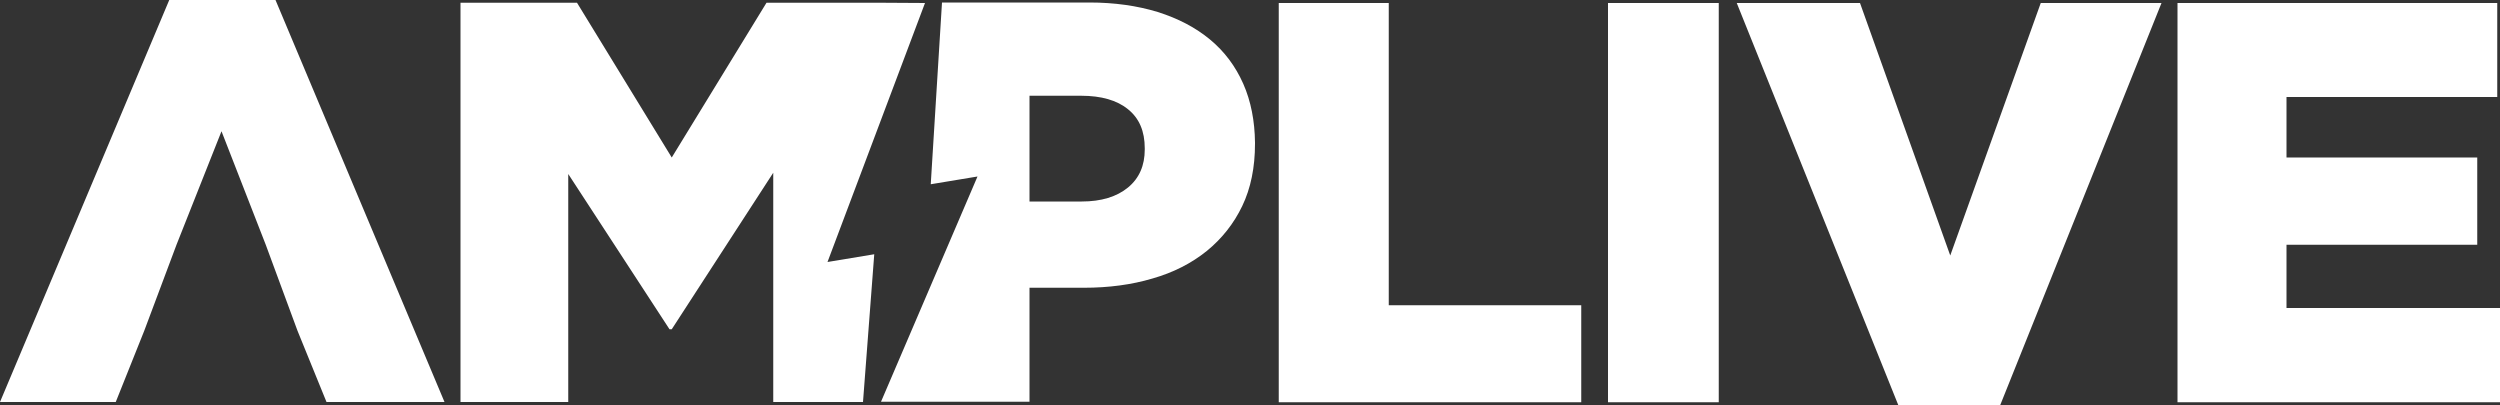 <?xml version="1.0" encoding="utf-8"?>
<!-- Generator: Adobe Illustrator 21.1.0, SVG Export Plug-In . SVG Version: 6.00 Build 0)  -->
<svg version="1.1" id="Layer_1" xmlns="http://www.w3.org/2000/svg" xmlns:xlink="http://www.w3.org/1999/xlink" x="0px" y="0px"
	 viewBox="0 0 1000 162" style="enable-background:new 0 0 1000 162;" xml:space="preserve">
<rect x="0" y="0" width="1000" height="162" fill="#333333" stroke="none"/>
<style type="text/css">
	.st0{fill:#FFFFFF;}
</style>
<g id="live">
	<polygon class="st0" points="555.5,1.2 511.5,1.2 511.5,160.9 632.5,160.9 632.5,122.1 555.5,122.1 	"/>
	<rect x="643.2" y="1.2" class="st0" width="44.3" height="159.7"/>
	<polygon class="st0" points="780.1,102.2 744,1.2 694.7,1.2 759.3,162 800.1,162 864.6,1.2 816.3,1.2 	"/>
	<polygon class="st0" points="914.6,123.2 914.6,97.9 990.9,97.9 990.9,63 914.6,63 914.6,38.8 998.9,38.8 998.9,1.2 871,1.2 
		871,160.9 1000,160.9 1000,123.2 	"/>
</g>
<g id="amp">
	<polygon class="st0" points="67.7,0 0,160.8 46.3,160.8 57.7,132.3 70.6,97.9 88.6,52.5 106.3,97.9 119,132.3 130.6,160.8 
		177.8,160.8 110.2,0 	"/>
	<polygon class="st0" points="370,1.2 353.2,1.1 306.6,1.1 268.7,63 230.8,1.1 184.2,1.1 184.2,160.8 227.3,160.8 227.3,69.6 
		267.8,131.7 268.7,131.7 309.3,69.1 309.3,160.8 345.2,160.8 349.7,101.7 331,104.8 	"/>
	<path class="st0" d="M497.3,33.5c-3.1-7-7.5-12.9-13.3-17.7c-5.8-4.8-12.7-8.4-20.9-11c-8.2-2.5-17.3-3.8-27.3-3.8h-59l-4.5,72.7
		l18.7-3.1l-38.6,90.1h15.3h44.1v-45.6h21.8c9.8,0,19-1.2,27.4-3.7c8.4-2.4,15.6-6.1,21.7-11c6-4.9,10.8-10.9,14.2-18
		c3.4-7.1,5.1-15.4,5.1-24.9v-0.5C501.9,48.5,500.4,40.5,497.3,33.5z M457.9,59.8c0,6.4-2.2,11.5-6.7,15.2
		c-4.5,3.7-10.7,5.6-18.5,5.6h-20.9V38.3h20.7c8,0,14.3,1.8,18.7,5.4c4.5,3.6,6.7,8.8,6.7,15.6V59.8z"/>
</g>
</svg>
